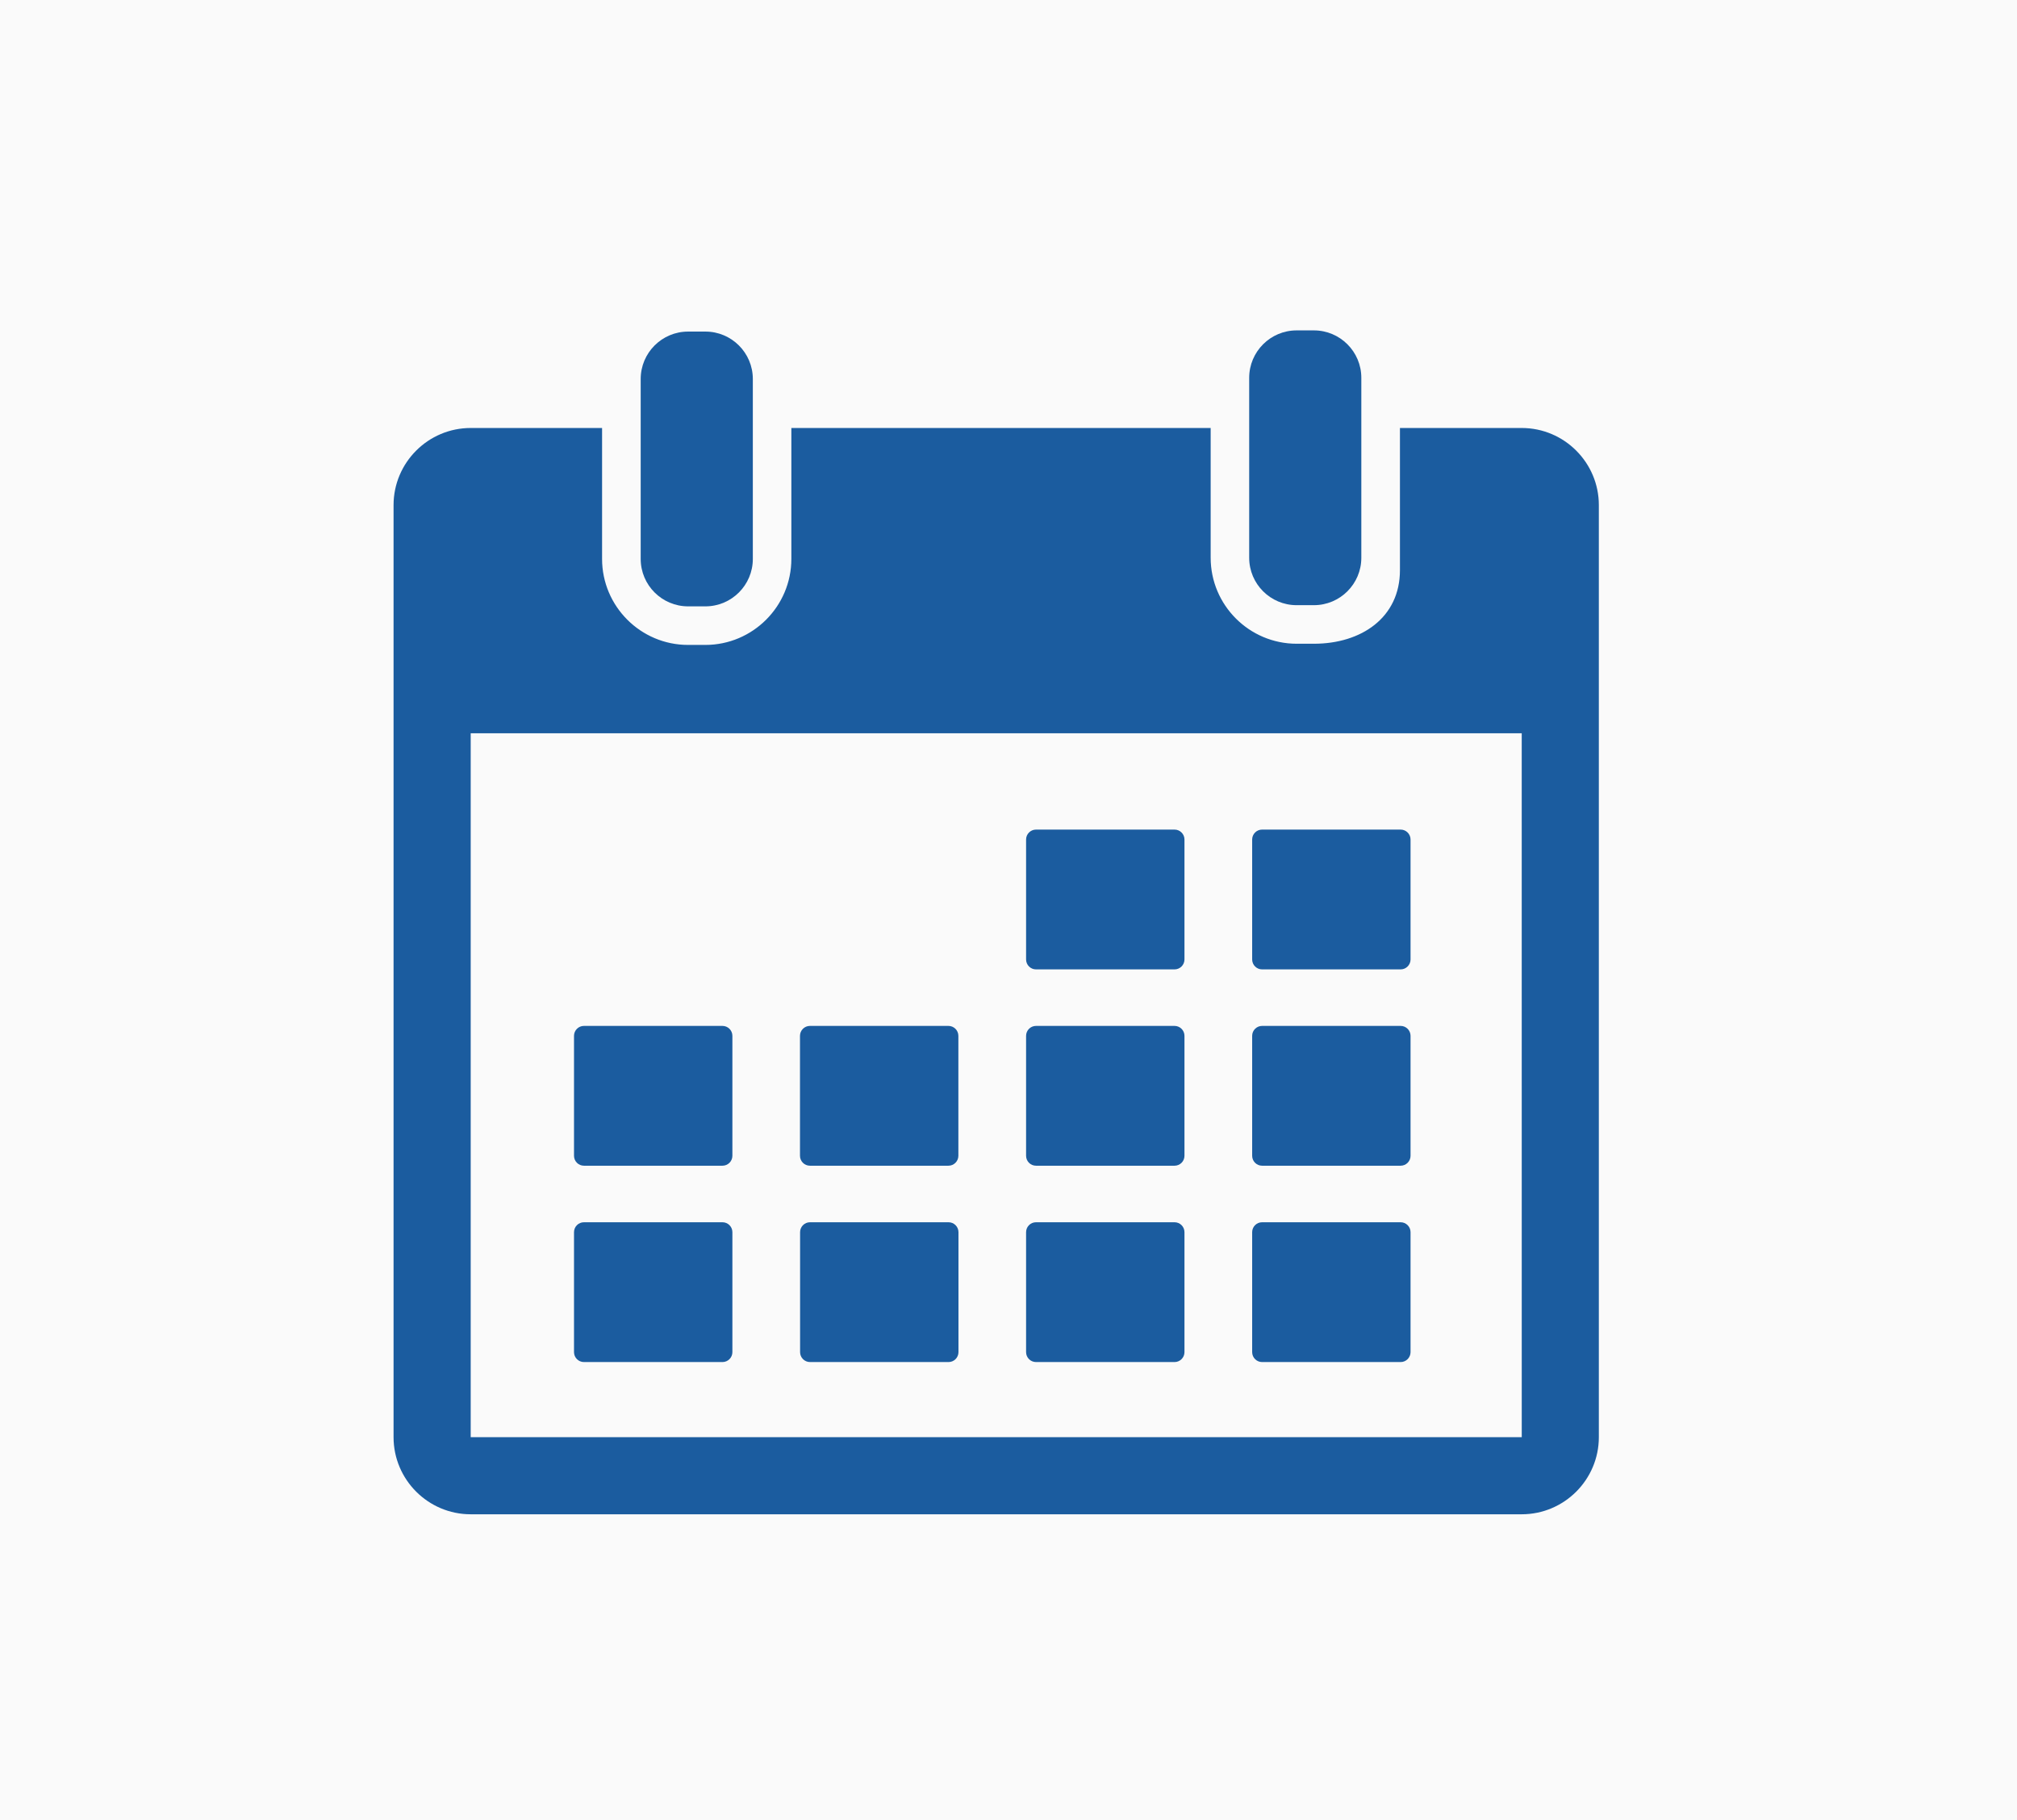 <svg width="82" height="74" viewBox="0 0 82 74" fill="none" xmlns="http://www.w3.org/2000/svg">
<rect width="82" height="74" fill="#FAFAFA"/>
<path d="M27.976 24.653H28.677C29.742 24.653 30.606 23.789 30.606 22.724V17.401V15.41C30.606 14.345 29.742 13.481 28.677 13.481H27.976C26.91 13.481 26.047 14.345 26.047 15.41V17.401V22.724C26.047 23.789 26.91 24.653 27.976 24.653Z" fill="#1B5C9F"/>
<path d="M52.714 24.605H53.415C54.48 24.605 55.344 23.742 55.344 22.677V16.896V15.362C55.344 14.297 54.48 13.433 53.415 13.433H52.714C51.649 13.433 50.785 14.297 50.785 15.362V16.896V22.676C50.785 23.742 51.649 24.605 52.714 24.605Z" fill="#1B5C9F"/>
<path d="M61.864 17.401H56.914V23.182C56.914 25.11 55.345 26.173 53.417 26.173H52.716C50.788 26.173 49.219 24.605 49.219 22.676V17.401H32.172V22.724C32.172 24.652 30.603 26.221 28.675 26.221H27.974C26.046 26.221 24.477 24.652 24.477 22.724V17.401H19.136C17.407 17.401 16 18.808 16 20.537V58.431C16 60.16 17.407 61.567 19.136 61.567H61.864C63.593 61.567 65 60.16 65 58.431V20.537C65 18.808 63.593 17.401 61.864 17.401ZM61.864 58.431H19.136L19.136 29.814H61.865L61.866 58.431C61.866 58.431 61.866 58.431 61.864 58.431Z" fill="#1B5C9F"/>
<path d="M42.119 39.413H47.75C47.973 39.413 48.154 39.232 48.154 39.009V34.133C48.154 33.91 47.973 33.729 47.75 33.729H42.119C41.896 33.729 41.715 33.91 41.715 34.133V39.009C41.715 39.232 41.896 39.413 42.119 39.413Z" fill="#1B5C9F"/>
<path d="M51.31 39.413H56.941C57.164 39.413 57.345 39.232 57.345 39.009V34.133C57.345 33.91 57.164 33.729 56.941 33.729H51.31C51.087 33.729 50.906 33.91 50.906 34.133V39.009C50.906 39.232 51.087 39.413 51.31 39.413Z" fill="#1B5C9F"/>
<path d="M23.74 47.395H29.371C29.594 47.395 29.775 47.214 29.775 46.991V42.115C29.775 41.892 29.594 41.711 29.371 41.711H23.74C23.517 41.711 23.336 41.892 23.336 42.115V46.991C23.336 47.214 23.517 47.395 23.74 47.395Z" fill="#1B5C9F"/>
<path d="M32.928 47.395H38.558C38.781 47.395 38.962 47.214 38.962 46.991V42.115C38.962 41.892 38.781 41.711 38.558 41.711H32.928C32.704 41.711 32.523 41.892 32.523 42.115V46.991C32.523 47.214 32.704 47.395 32.928 47.395Z" fill="#1B5C9F"/>
<path d="M42.119 47.395H47.75C47.973 47.395 48.154 47.215 48.154 46.991V42.115C48.154 41.892 47.973 41.711 47.75 41.711H42.119C41.896 41.711 41.715 41.892 41.715 42.115V46.991C41.715 47.215 41.896 47.395 42.119 47.395Z" fill="#1B5C9F"/>
<path d="M51.31 47.395H56.941C57.164 47.395 57.345 47.214 57.345 46.991V42.115C57.345 41.892 57.164 41.711 56.941 41.711H51.31C51.087 41.711 50.906 41.892 50.906 42.115V46.991C50.906 47.214 51.087 47.395 51.31 47.395Z" fill="#1B5C9F"/>
<path d="M29.371 49.694H23.74C23.517 49.694 23.336 49.874 23.336 50.098V54.974C23.336 55.197 23.517 55.378 23.74 55.378H29.371C29.594 55.378 29.775 55.197 29.775 54.974V50.098C29.775 49.874 29.594 49.694 29.371 49.694Z" fill="#1B5C9F"/>
<path d="M38.562 49.694H32.931C32.708 49.694 32.527 49.874 32.527 50.098V54.974C32.527 55.197 32.708 55.378 32.931 55.378H38.562C38.785 55.378 38.966 55.197 38.966 54.974V50.098C38.966 49.874 38.785 49.694 38.562 49.694Z" fill="#1B5C9F"/>
<path d="M47.75 49.694H42.119C41.896 49.694 41.715 49.874 41.715 50.098V54.974C41.715 55.197 41.896 55.378 42.119 55.378H47.75C47.973 55.378 48.154 55.197 48.154 54.974V50.098C48.154 49.874 47.973 49.694 47.75 49.694Z" fill="#1B5C9F"/>
<path d="M56.941 49.694H51.31C51.087 49.694 50.906 49.874 50.906 50.098V54.974C50.906 55.197 51.087 55.378 51.31 55.378H56.941C57.164 55.378 57.345 55.197 57.345 54.974V50.098C57.345 49.874 57.164 49.694 56.941 49.694Z" fill="#1B5C9F"/>
</svg>
